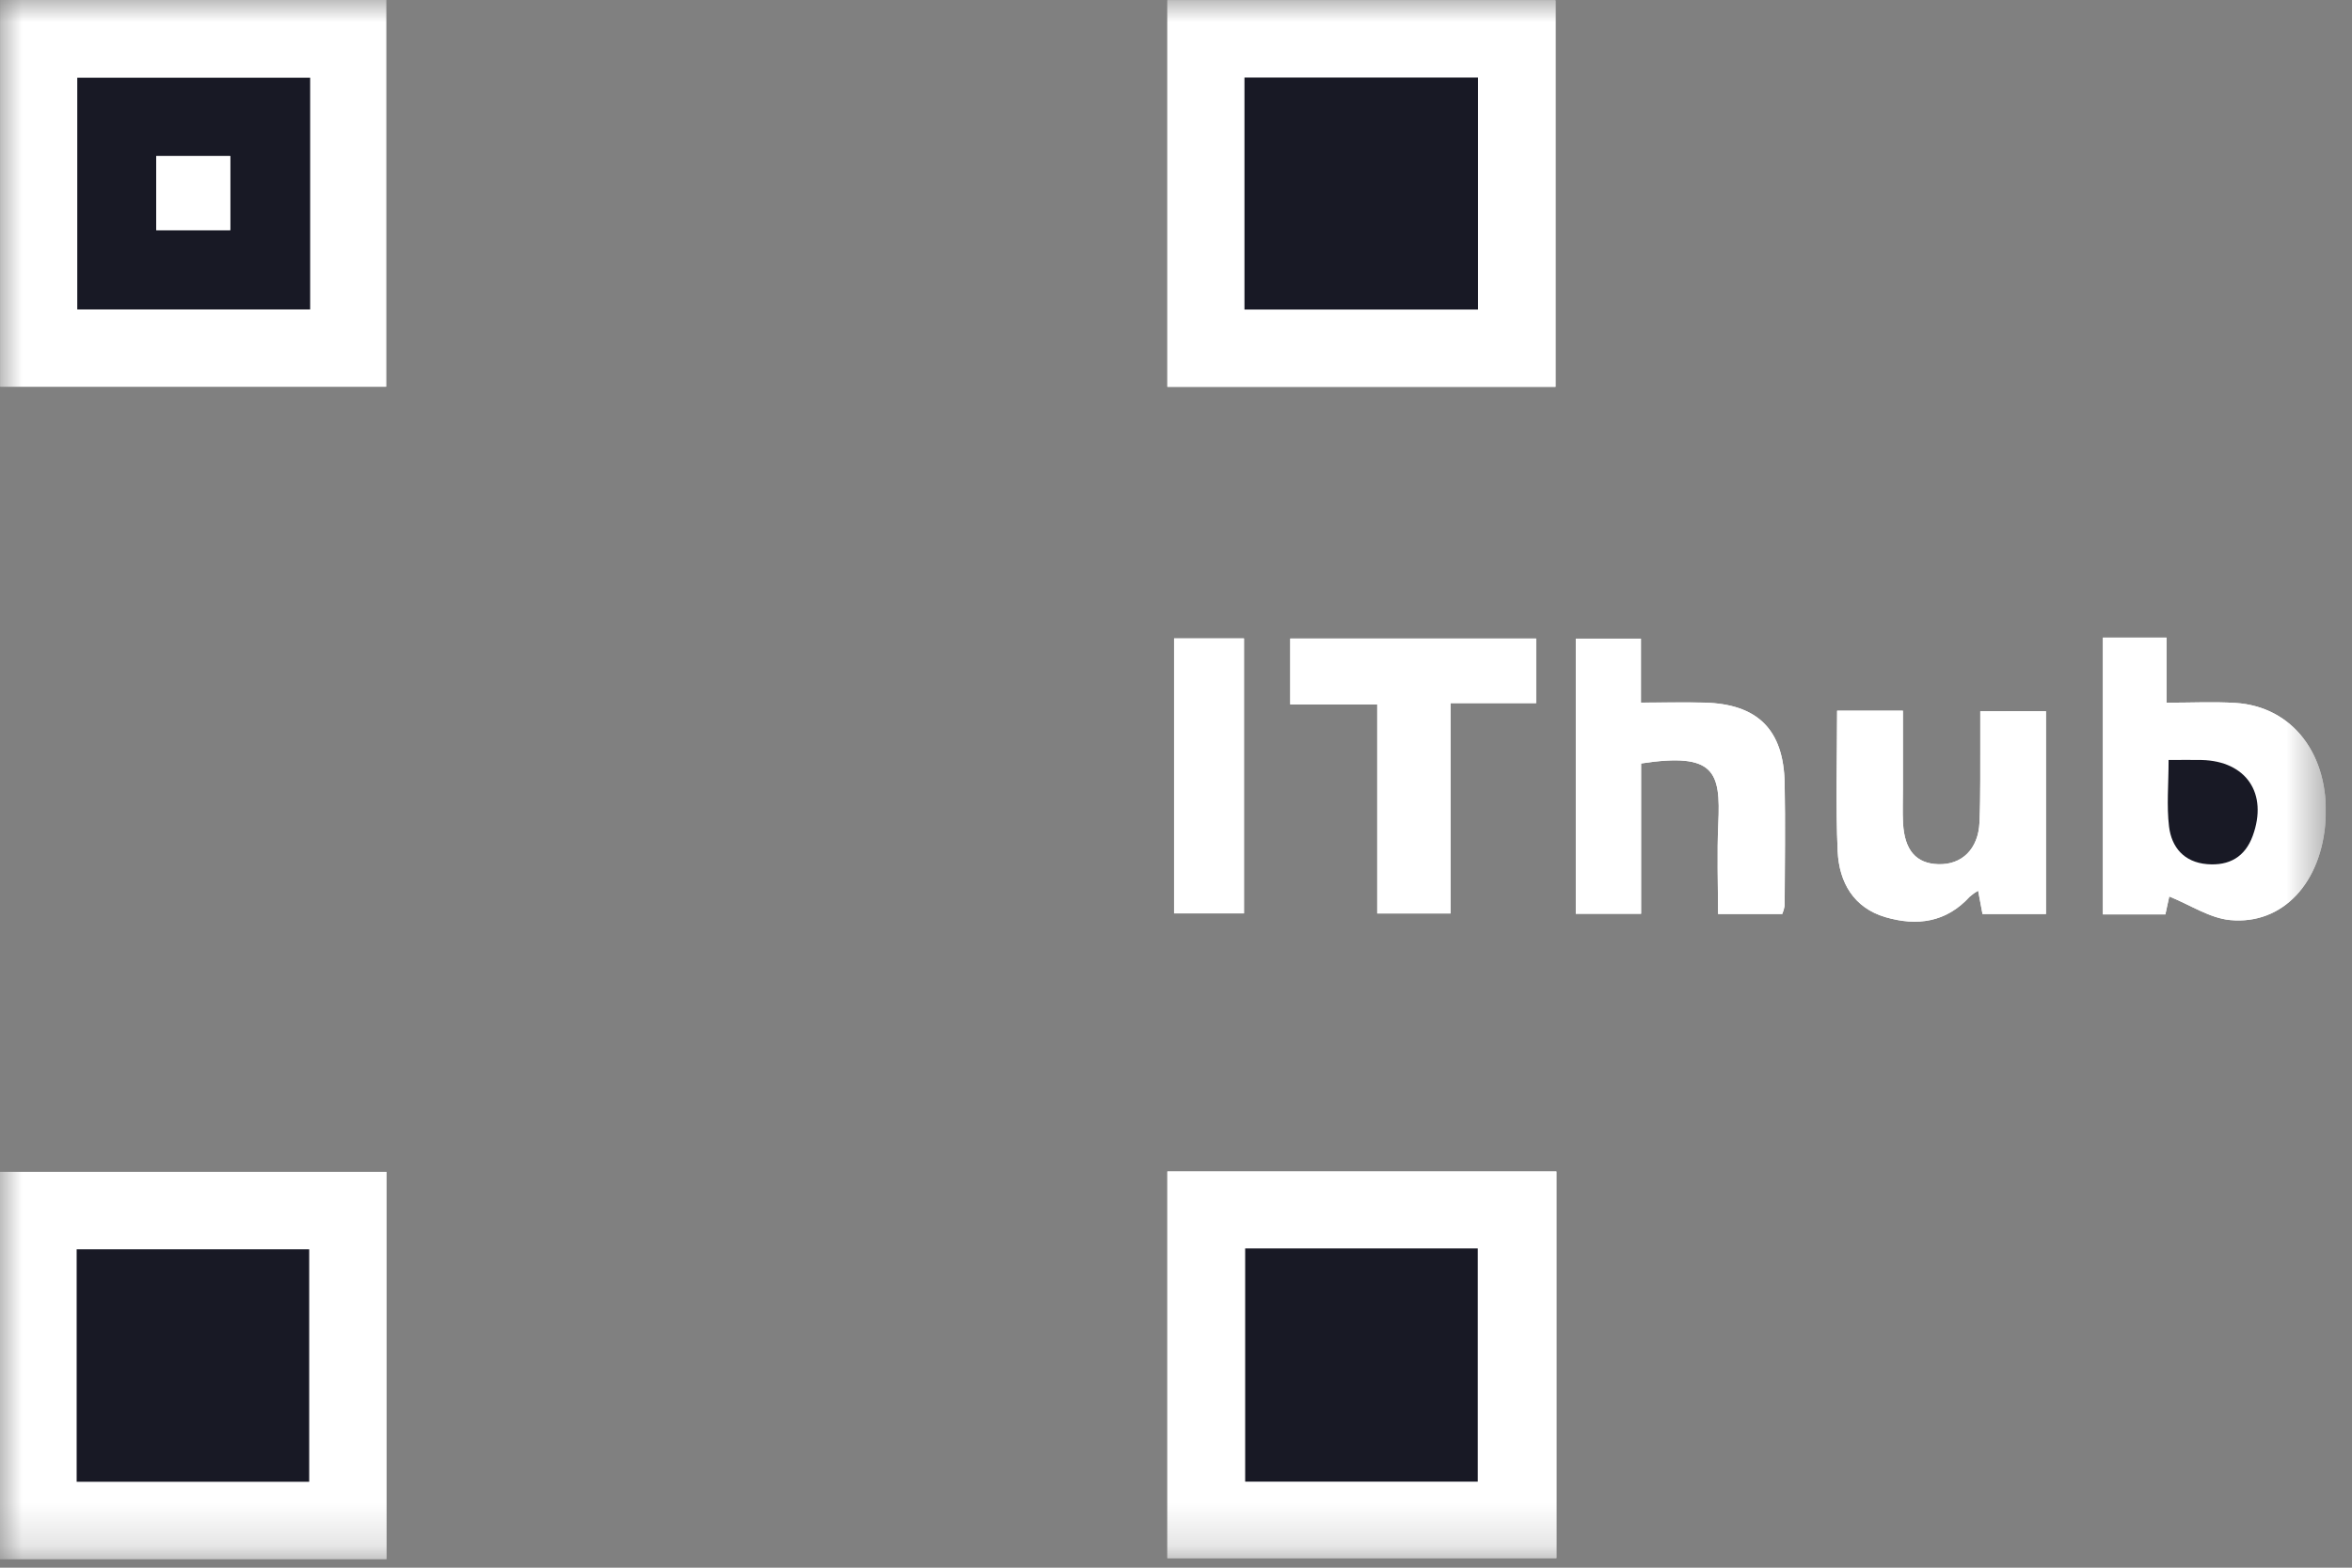 <svg width="54" height="36" viewBox="0 0 54 36" fill="none" xmlns="http://www.w3.org/2000/svg">
<rect x="0" y="0" width="54" height="36" fill="#808080" stroke="none"/>
<g clip-path="url(#clip0_405_12600)">
<mask id="mask0_405_12600" style="mask-type:luminance" maskUnits="userSpaceOnUse" x="0" y="0" width="54" height="36">
<path d="M53.4 0H0V35.801H53.4V0Z" fill="white"/>
</mask>
<g mask="url(#mask0_405_12600)">
<path d="M26.802 8.883H35.713V0.006H26.802V8.883ZM35.734 26.902H26.802V35.781H35.734V26.902ZM0.006 0V8.88H8.865V0H0.006ZM8.873 35.801V26.912H0V35.801H8.873ZM48.28 14.642V20.998H49.715C49.758 20.804 49.794 20.634 49.805 20.586C50.291 20.783 50.734 21.083 51.201 21.128C52.416 21.244 53.308 20.259 53.394 18.832C53.484 17.336 52.638 16.223 51.324 16.142C50.822 16.111 50.316 16.137 49.742 16.137V14.642H48.28ZM37.678 17.532C39.371 17.273 39.506 17.721 39.451 18.908C39.419 19.601 39.445 20.298 39.445 20.989H40.919C40.945 20.929 40.963 20.865 40.974 20.799C40.978 19.861 40.992 18.922 40.974 17.987C40.951 16.755 40.353 16.165 39.125 16.135C38.663 16.124 38.2 16.135 37.675 16.135V14.666H36.179V20.983H37.678V17.532ZM31.62 16.177V20.976H33.304V16.147H35.269V14.663H29.623V16.177H31.62ZM46.974 16.332H45.466C45.466 16.565 45.466 16.756 45.466 16.948C45.462 17.593 45.475 18.238 45.448 18.88C45.422 19.496 45.044 19.861 44.503 19.845C43.993 19.83 43.725 19.524 43.692 18.898C43.679 18.645 43.689 18.39 43.689 18.136C43.689 17.538 43.689 16.94 43.689 16.319H42.179C42.179 17.419 42.143 18.489 42.192 19.556C42.227 20.262 42.558 20.848 43.291 21.062C44.012 21.273 44.684 21.183 45.223 20.591C45.283 20.539 45.347 20.493 45.416 20.453L45.517 20.99H46.974V16.332ZM26.956 14.66V20.975H28.561V14.66H26.956Z" fill="white"/>
<path d="M26.802 8.883V0.006H35.714V8.883H26.802ZM28.573 7.108H33.934V1.781H28.573V7.108Z" fill="white"/>
<path d="M35.734 26.902V35.781H26.802V26.902H35.734ZM28.588 28.669V34.025H33.928V28.669H28.588Z" fill="white"/>
<path d="M0.006 0H8.865V8.88H0.006V0ZM7.121 1.785H1.774V7.106H7.121V1.785Z" fill="white"/>
<path d="M8.873 35.801H0V26.912H8.873V35.801ZM7.099 34.028V28.689H1.76V34.028H7.099Z" fill="white"/>
<path d="M48.28 14.642H49.742V16.137C50.316 16.137 50.821 16.111 51.323 16.142C52.637 16.223 53.484 17.336 53.393 18.832C53.307 20.259 52.414 21.244 51.201 21.128C50.733 21.083 50.29 20.783 49.804 20.586C49.794 20.634 49.757 20.804 49.715 20.998H48.28L48.28 14.642ZM49.789 17.452C49.789 18.016 49.745 18.501 49.802 18.979C49.858 19.457 50.145 19.8 50.675 19.844C51.181 19.886 51.544 19.679 51.724 19.194C52.079 18.221 51.576 17.478 50.55 17.453C50.316 17.447 50.084 17.452 49.789 17.452Z" fill="white"/>
<path d="M37.678 17.532V20.983H36.179V14.665H37.674V16.134C38.2 16.134 38.663 16.124 39.124 16.134C40.353 16.163 40.951 16.754 40.974 17.985C40.991 18.924 40.977 19.863 40.974 20.798C40.963 20.863 40.945 20.927 40.919 20.988H39.445C39.445 20.296 39.419 19.6 39.451 18.906C39.506 17.723 39.371 17.273 37.678 17.532Z" fill="white"/>
<path d="M31.62 16.177H29.623V14.663H35.269V16.147H33.304V20.977H31.62V16.177Z" fill="white"/>
<path d="M46.974 16.332V20.99H45.517L45.416 20.453C45.347 20.493 45.283 20.539 45.223 20.591C44.684 21.183 44.013 21.273 43.291 21.062C42.558 20.848 42.227 20.262 42.192 19.557C42.144 18.491 42.179 17.421 42.179 16.321H43.689C43.689 16.941 43.689 17.54 43.689 18.138C43.689 18.392 43.679 18.646 43.692 18.9C43.725 19.526 43.992 19.832 44.502 19.846C45.044 19.863 45.422 19.498 45.448 18.882C45.475 18.238 45.462 17.593 45.466 16.95C45.466 16.758 45.466 16.567 45.466 16.334L46.974 16.332Z" fill="white"/>
<path d="M26.956 14.66H28.561V20.975H26.956V14.66Z" fill="white"/>
<path d="M28.572 7.108V1.781H33.933V7.108H28.572Z" fill="#181925"/>
<path d="M28.588 28.669H33.928V34.024H28.588V28.669Z" fill="#181925"/>
<path d="M7.121 1.785V7.106H1.774V1.785H7.121ZM3.588 5.285H5.286V3.583H3.588V5.285Z" fill="#181925"/>
<path d="M7.099 34.027H1.76V28.689H7.099V34.027Z" fill="#181925"/>
<path d="M49.789 17.452C50.084 17.452 50.316 17.447 50.547 17.452C51.573 17.477 52.076 18.221 51.721 19.194C51.544 19.679 51.181 19.886 50.672 19.844C50.143 19.799 49.857 19.457 49.799 18.979C49.742 18.5 49.789 18.016 49.789 17.452Z" fill="#181925"/>
<path d="M3.588 5.285V3.583H5.286V5.285H3.588Z" fill="white"/>
</g>
</g>
<defs>
<clipPath id="clip0_405_12600">
<rect width="53.4" height="36" fill="white"/>
</clipPath>
</defs>
</svg>
